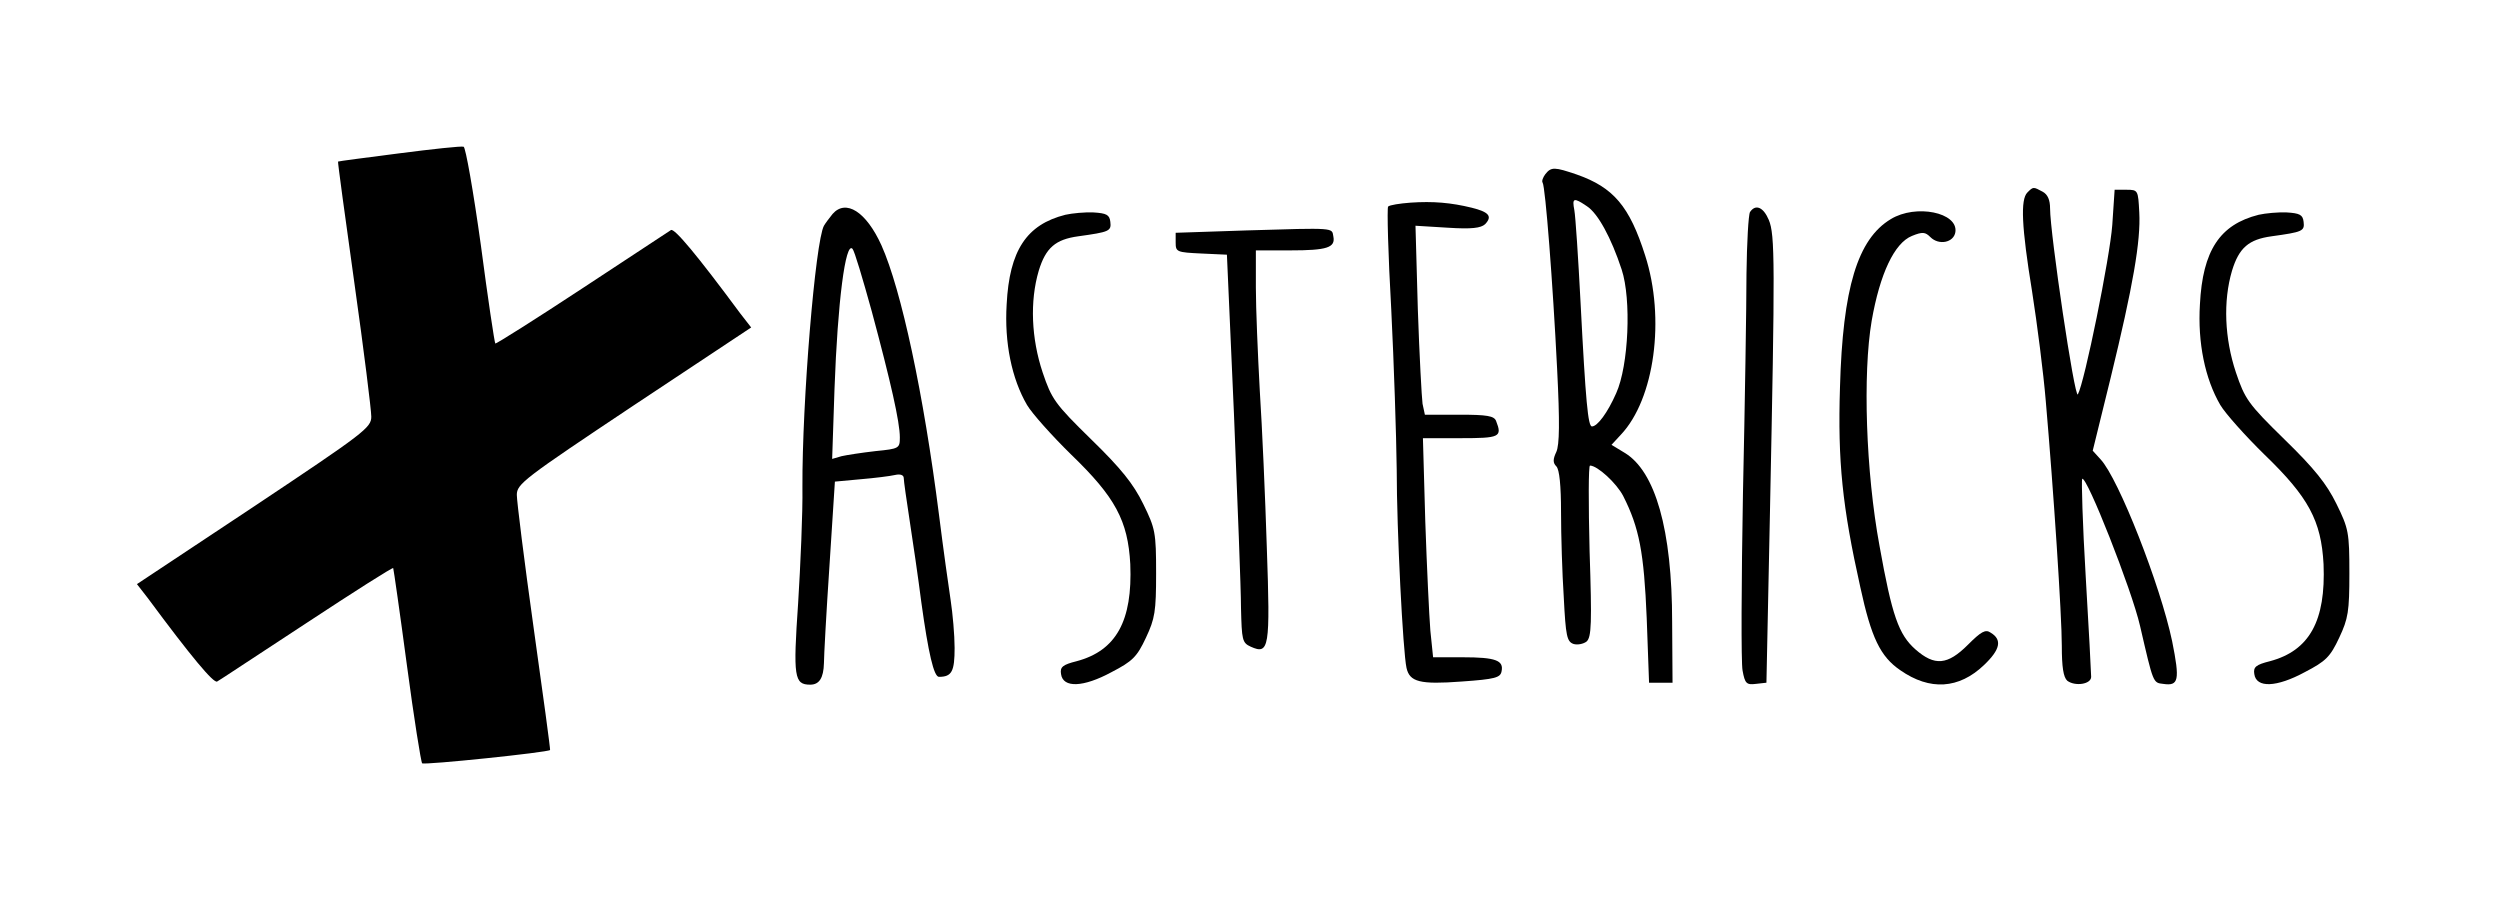 <?xml version="1.0" standalone="no"?>
<!DOCTYPE svg PUBLIC "-//W3C//DTD SVG 20010904//EN"
 "http://www.w3.org/TR/2001/REC-SVG-20010904/DTD/svg10.dtd">
<svg version="1.0" xmlns="http://www.w3.org/2000/svg"
 width="639pt" height="236pt" viewBox="0 0 639 236"
 preserveAspectRatio="xMidYMid meet">

<g transform="translate(0,236) scale(0.1,-0.1)"
fill="#000000" stroke="none">
<path d="M1020 1968 c-85 -11 -155 -20 -156 -21 -1 -1 18 -141 42 -312 24
-170 43 -323 43 -340 0 -28 -17 -41 -299 -229 l-300 -199 28 -36 c111 -150
168 -218 177 -213 6 3 108 71 229 150 120 79 219 142 221 140 1 -2 17 -113 35
-248 18 -135 36 -248 39 -251 5 -5 323 28 327 34 1 1 -18 142 -42 312 -24 171
-43 324 -43 340 0 28 17 41 299 229 l300 199 -28 36 c-111 150 -168 218 -177
213 -5 -3 -108 -71 -228 -150 -120 -79 -220 -142 -221 -140 -2 2 -19 115 -37
252 -19 137 -39 250 -44 251 -6 2 -80 -6 -165 -17z"/>
<path d="M3950 1915 c-6 -8 -10 -18 -7 -22 7 -11 26 -255 37 -476 7 -138 6
-194 -2 -212 -9 -19 -9 -28 0 -37 8 -8 12 -50 12 -117 0 -59 3 -157 7 -218 5
-99 8 -113 25 -119 10 -3 25 0 33 6 13 11 14 47 8 231 -3 121 -3 219 1 219 19
0 68 -45 85 -78 41 -81 53 -144 60 -312 l6 -165 30 0 30 0 -1 155 c0 236 -43
386 -122 433 l-33 20 24 26 c86 91 114 297 62 458 -40 126 -81 174 -175 207
-56 19 -65 20 -80 1z m106 -82 c28 -18 62 -80 89 -162 25 -76 18 -245 -14
-316 -22 -50 -48 -85 -62 -85 -10 0 -16 63 -29 315 -6 116 -13 222 -16 238 -6
31 -2 33 32 10z"/>
<path d="M5182 1868 c-18 -18 -15 -87 12 -253 13 -83 29 -208 35 -280 20 -230
41 -548 41 -626 0 -54 4 -80 14 -89 20 -15 61 -9 61 10 0 8 -6 124 -14 258 -8
133 -11 245 -9 248 11 10 127 -284 148 -376 34 -147 33 -145 59 -148 40 -6 43
9 23 109 -30 143 -137 416 -183 465 l-20 22 46 187 c57 234 77 349 73 422 -3
57 -3 58 -33 58 l-30 0 -6 -90 c-6 -83 -71 -403 -88 -433 -8 -14 -71 412 -71
475 0 22 -6 36 -19 43 -24 13 -24 13 -39 -2z"/>
<path d="M3605 1842 c-27 -2 -53 -6 -57 -10 -3 -4 0 -122 8 -262 7 -140 13
-325 14 -410 0 -156 16 -466 25 -507 8 -36 34 -43 141 -35 86 6 99 10 102 26
6 28 -15 36 -99 36 l-76 0 -7 68 c-3 37 -9 163 -13 280 l-6 212 96 0 c101 0
107 3 91 44 -5 13 -23 16 -94 16 l-88 0 -6 28 c-2 15 -8 123 -12 241 l-6 214
82 -5 c62 -4 85 -1 96 9 19 20 10 31 -34 42 -53 13 -99 17 -157 13z"/>
<path d="M2128 1813 c-8 -10 -18 -23 -22 -30 -22 -40 -56 -451 -55 -668 1 -66
-5 -200 -11 -297 -13 -189 -10 -208 31 -208 23 0 34 17 35 55 0 17 6 128 14
247 l14 217 65 6 c36 3 76 8 89 11 13 3 22 0 22 -8 0 -7 7 -56 15 -108 8 -52
22 -147 30 -210 18 -130 32 -190 45 -190 33 0 40 14 40 74 0 33 -5 88 -10 121
-5 33 -19 132 -30 220 -39 307 -96 574 -147 688 -39 86 -91 119 -125 80z m100
-248 c49 -182 72 -284 72 -323 0 -28 -2 -29 -62 -35 -35 -4 -74 -10 -87 -13
l-24 -7 6 179 c8 222 28 378 46 358 5 -5 26 -76 49 -159z"/>
<path d="M4473 1818 c-4 -7 -8 -78 -9 -158 0 -80 -4 -332 -9 -561 -4 -228 -5
-432 -1 -453 6 -33 10 -37 34 -34 l27 3 9 435 c13 638 13 710 -3 748 -14 33
-34 41 -48 20z"/>
<path d="M2723 1811 c-99 -25 -143 -91 -150 -229 -6 -98 13 -190 52 -257 13
-22 64 -79 113 -127 113 -109 145 -169 151 -280 6 -145 -36 -221 -137 -248
-36 -9 -43 -15 -40 -33 5 -36 57 -34 129 5 54 28 65 39 88 88 23 49 26 67 26
165 0 104 -2 114 -33 177 -25 51 -56 90 -133 165 -93 91 -101 103 -124 171
-29 87 -33 182 -10 260 18 59 43 80 101 88 79 11 85 13 82 37 -2 18 -10 22
-43 24 -22 1 -54 -2 -72 -6z"/>
<path d="M4833 1800 c-85 -51 -123 -176 -130 -430 -6 -189 6 -305 52 -511 28
-129 51 -177 102 -212 76 -53 150 -48 214 13 42 40 47 65 17 83 -13 9 -24 3
-58 -31 -52 -52 -85 -55 -134 -12 -43 38 -60 86 -92 265 -35 189 -43 440 -20
575 21 120 58 199 103 217 27 11 34 10 47 -3 22 -22 60 -14 64 13 7 50 -101
72 -165 33z"/>
<path d="M5773 1811 c-99 -25 -143 -91 -150 -229 -6 -98 13 -190 52 -257 13
-22 64 -79 113 -127 113 -109 145 -169 151 -280 6 -145 -36 -221 -137 -248
-36 -9 -43 -15 -40 -33 5 -36 57 -34 129 5 54 28 65 39 88 88 23 49 26 67 26
165 0 104 -2 114 -33 177 -25 51 -56 90 -133 165 -93 91 -101 103 -124 171
-29 87 -33 182 -10 260 18 59 43 80 101 88 79 11 85 13 82 37 -2 18 -10 22
-43 24 -22 1 -54 -2 -72 -6z"/>
<path d="M3185 1771 l-180 -6 0 -25 c0 -24 3 -25 66 -28 l65 -3 18 -407 c9
-224 18 -447 18 -496 2 -82 3 -89 25 -99 47 -21 50 -4 41 253 -4 129 -12 310
-18 402 -5 92 -10 210 -10 263 l0 95 88 0 c94 0 116 7 110 36 -4 22 7 22 -223
15z"/>
</g>
</svg>

